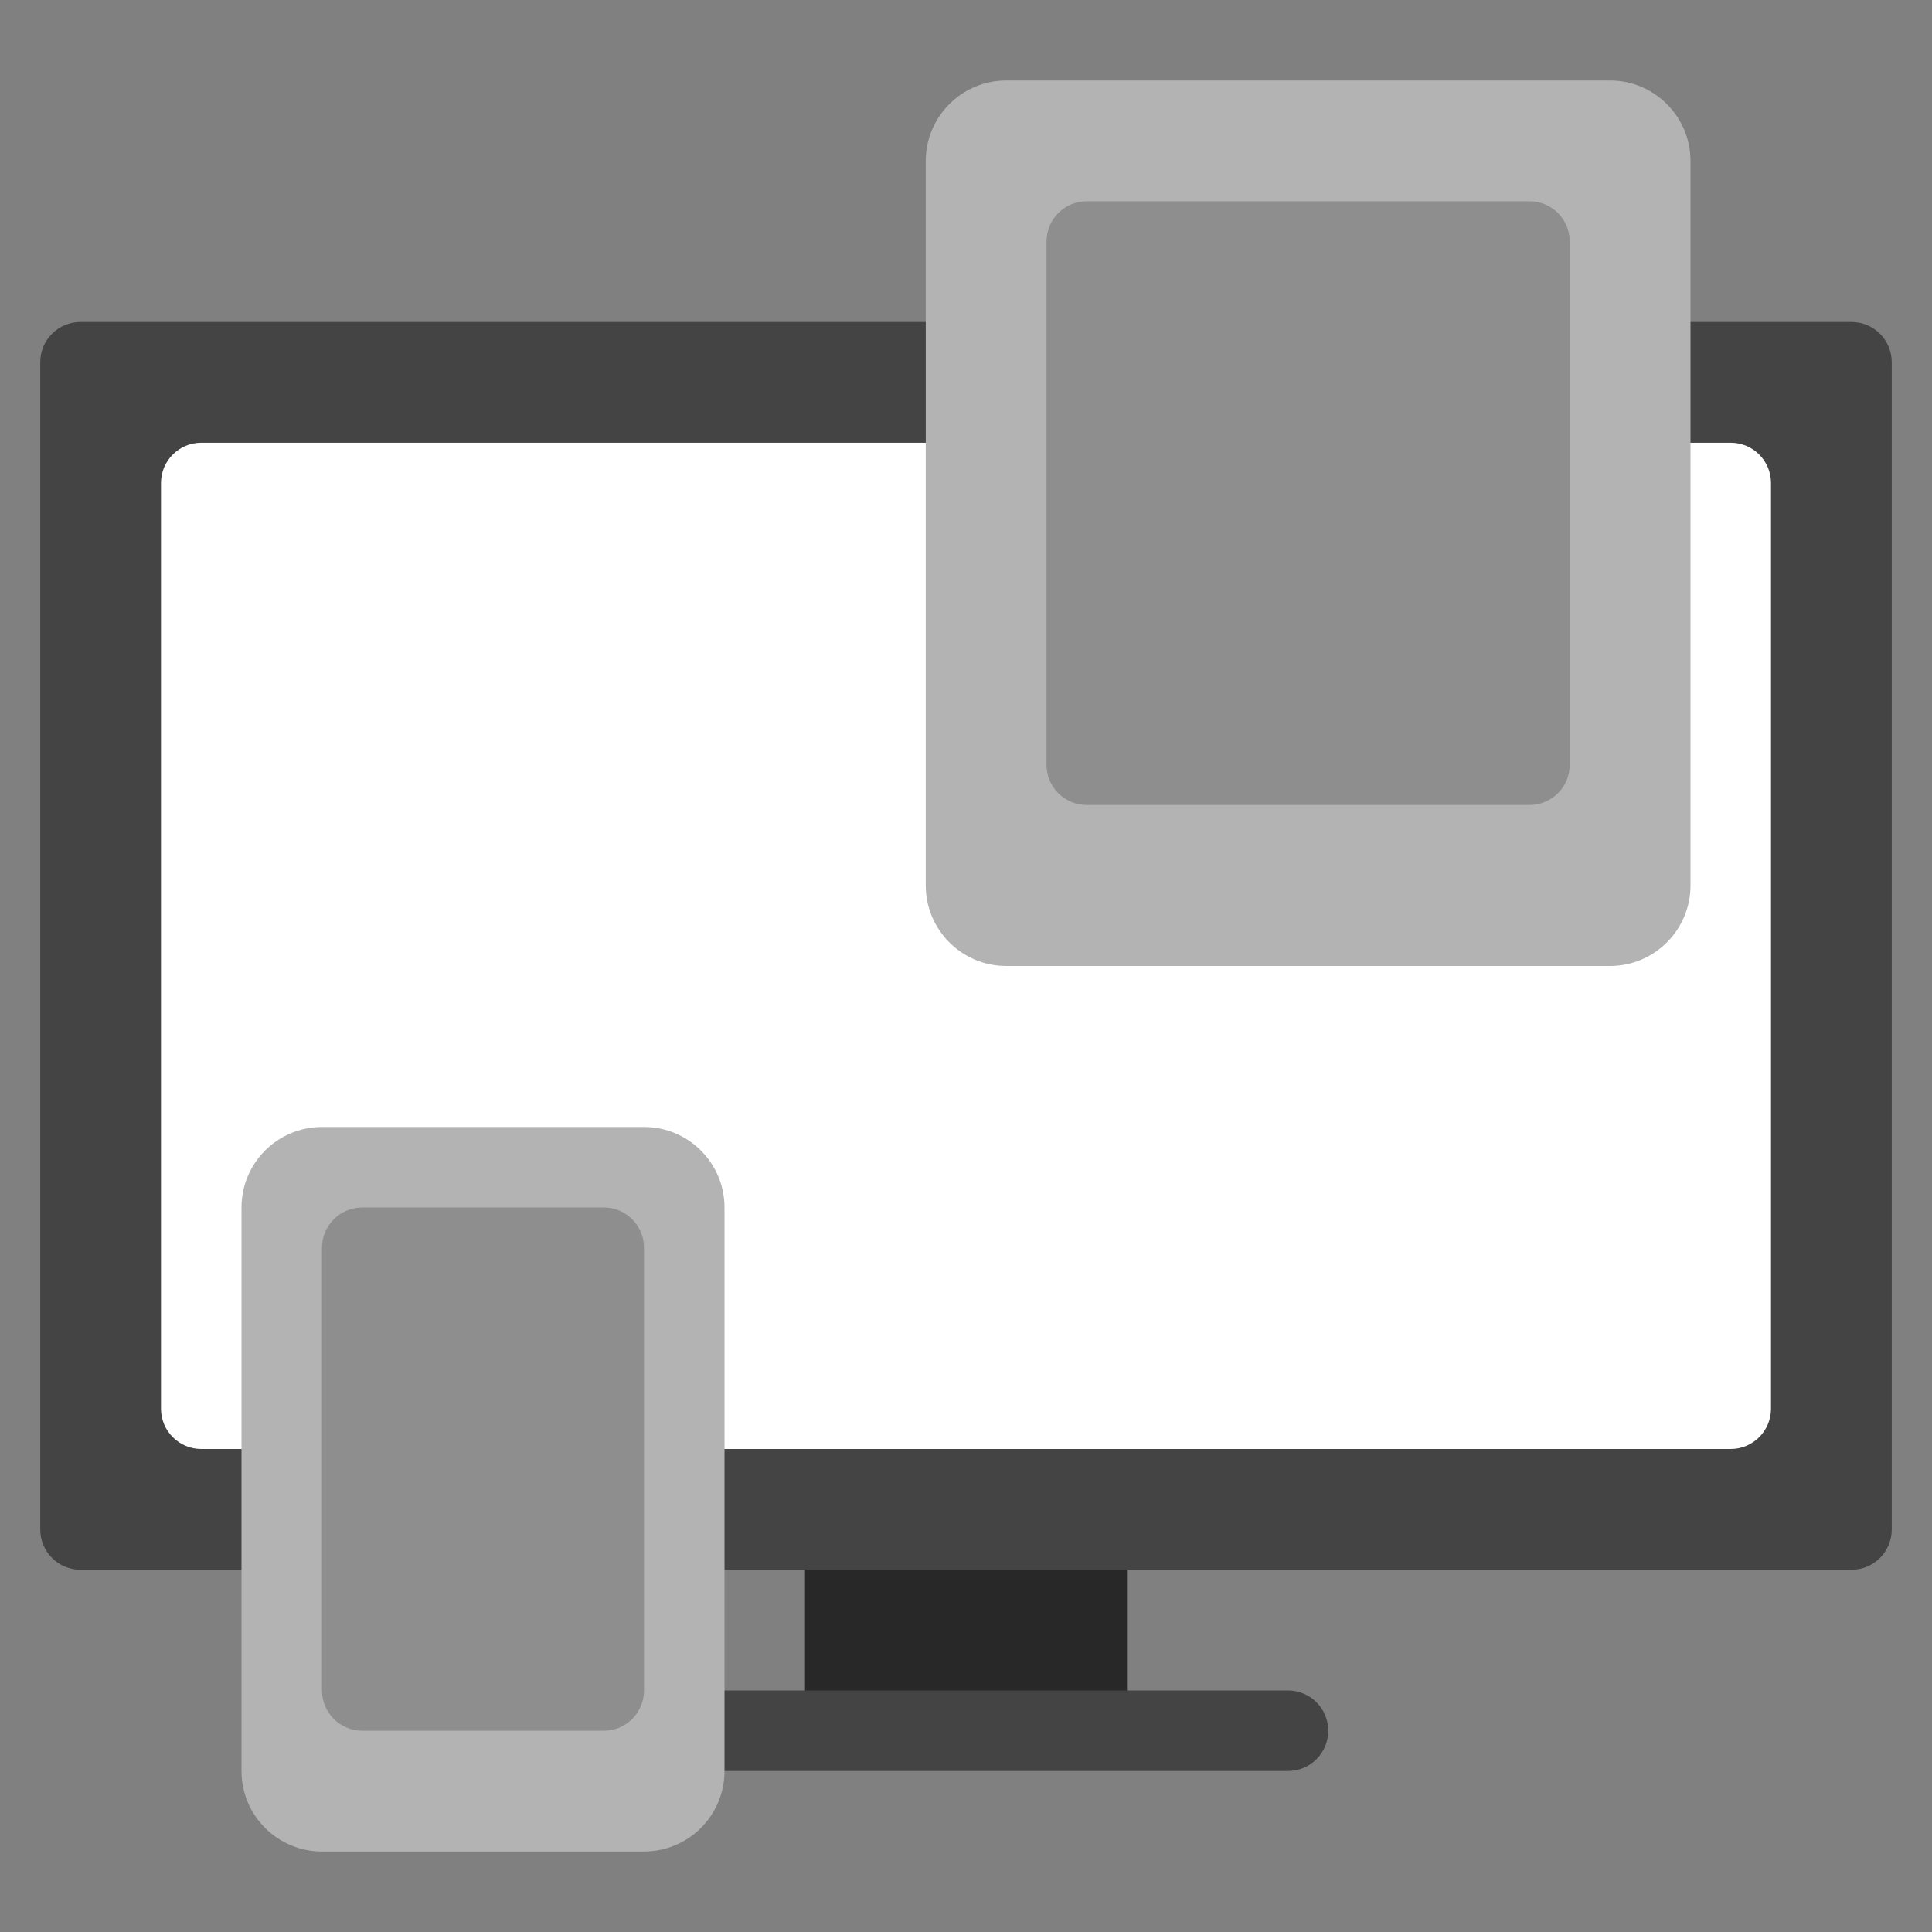<svg xmlns="http://www.w3.org/2000/svg" viewBox="0 0 48 48" width="48" height="48"><rect x="0" y="0" width="48" height="48" fill="#808080" stroke="none"/><title>responsive</title><g class="nc-icon-wrapper"><rect x="20" y="35" fill="#282828" width="8" height="8"/> <path fill="#444444" d="M46,8H2C1.447,8,1,8.447,1,9v29c0,0.553,0.447,1,1,1h44c0.553,0,1-0.447,1-1V9C47,8.447,46.553,8,46,8z"/> <path fill="#444444" d="M32,44H16c-0.553,0-1-0.447-1-1s0.447-1,1-1h16c0.553,0,1,0.447,1,1S32.553,44,32,44z"/> <path fill="#fff" d="M43,36H5c-0.552,0-1-0.448-1-1V12c0-0.552,0.448-1,1-1h38c0.552,0,1,0.448,1,1v23C44,35.552,43.552,36,43,36 z"/> <path fill="#B3B3B3" d="M40,2H25c-1.103,0-2,0.897-2,2v18c0,1.103,0.897,2,2,2h15c1.103,0,2-0.897,2-2V4C42,2.897,41.103,2,40,2z"/> <path fill="#B3B3B3" d="M16,28H8c-1.105,0-2,0.895-2,2v14c0,1.105,0.895,2,2,2h8c1.105,0,2-0.895,2-2V30C18,28.895,17.105,28,16,28z "/> <path fill="#8E8E8E" d="M15,43H9c-0.552,0-1-0.448-1-1V31c0-0.552,0.448-1,1-1h6c0.552,0,1,0.448,1,1v11C16,42.552,15.552,43,15,43z "/> <path fill="#8E8E8E" d="M38,20H27c-0.552,0-1-0.448-1-1V6c0-0.552,0.448-1,1-1h11c0.552,0,1,0.448,1,1v13C39,19.552,38.552,20,38,20 z"/></g></svg>